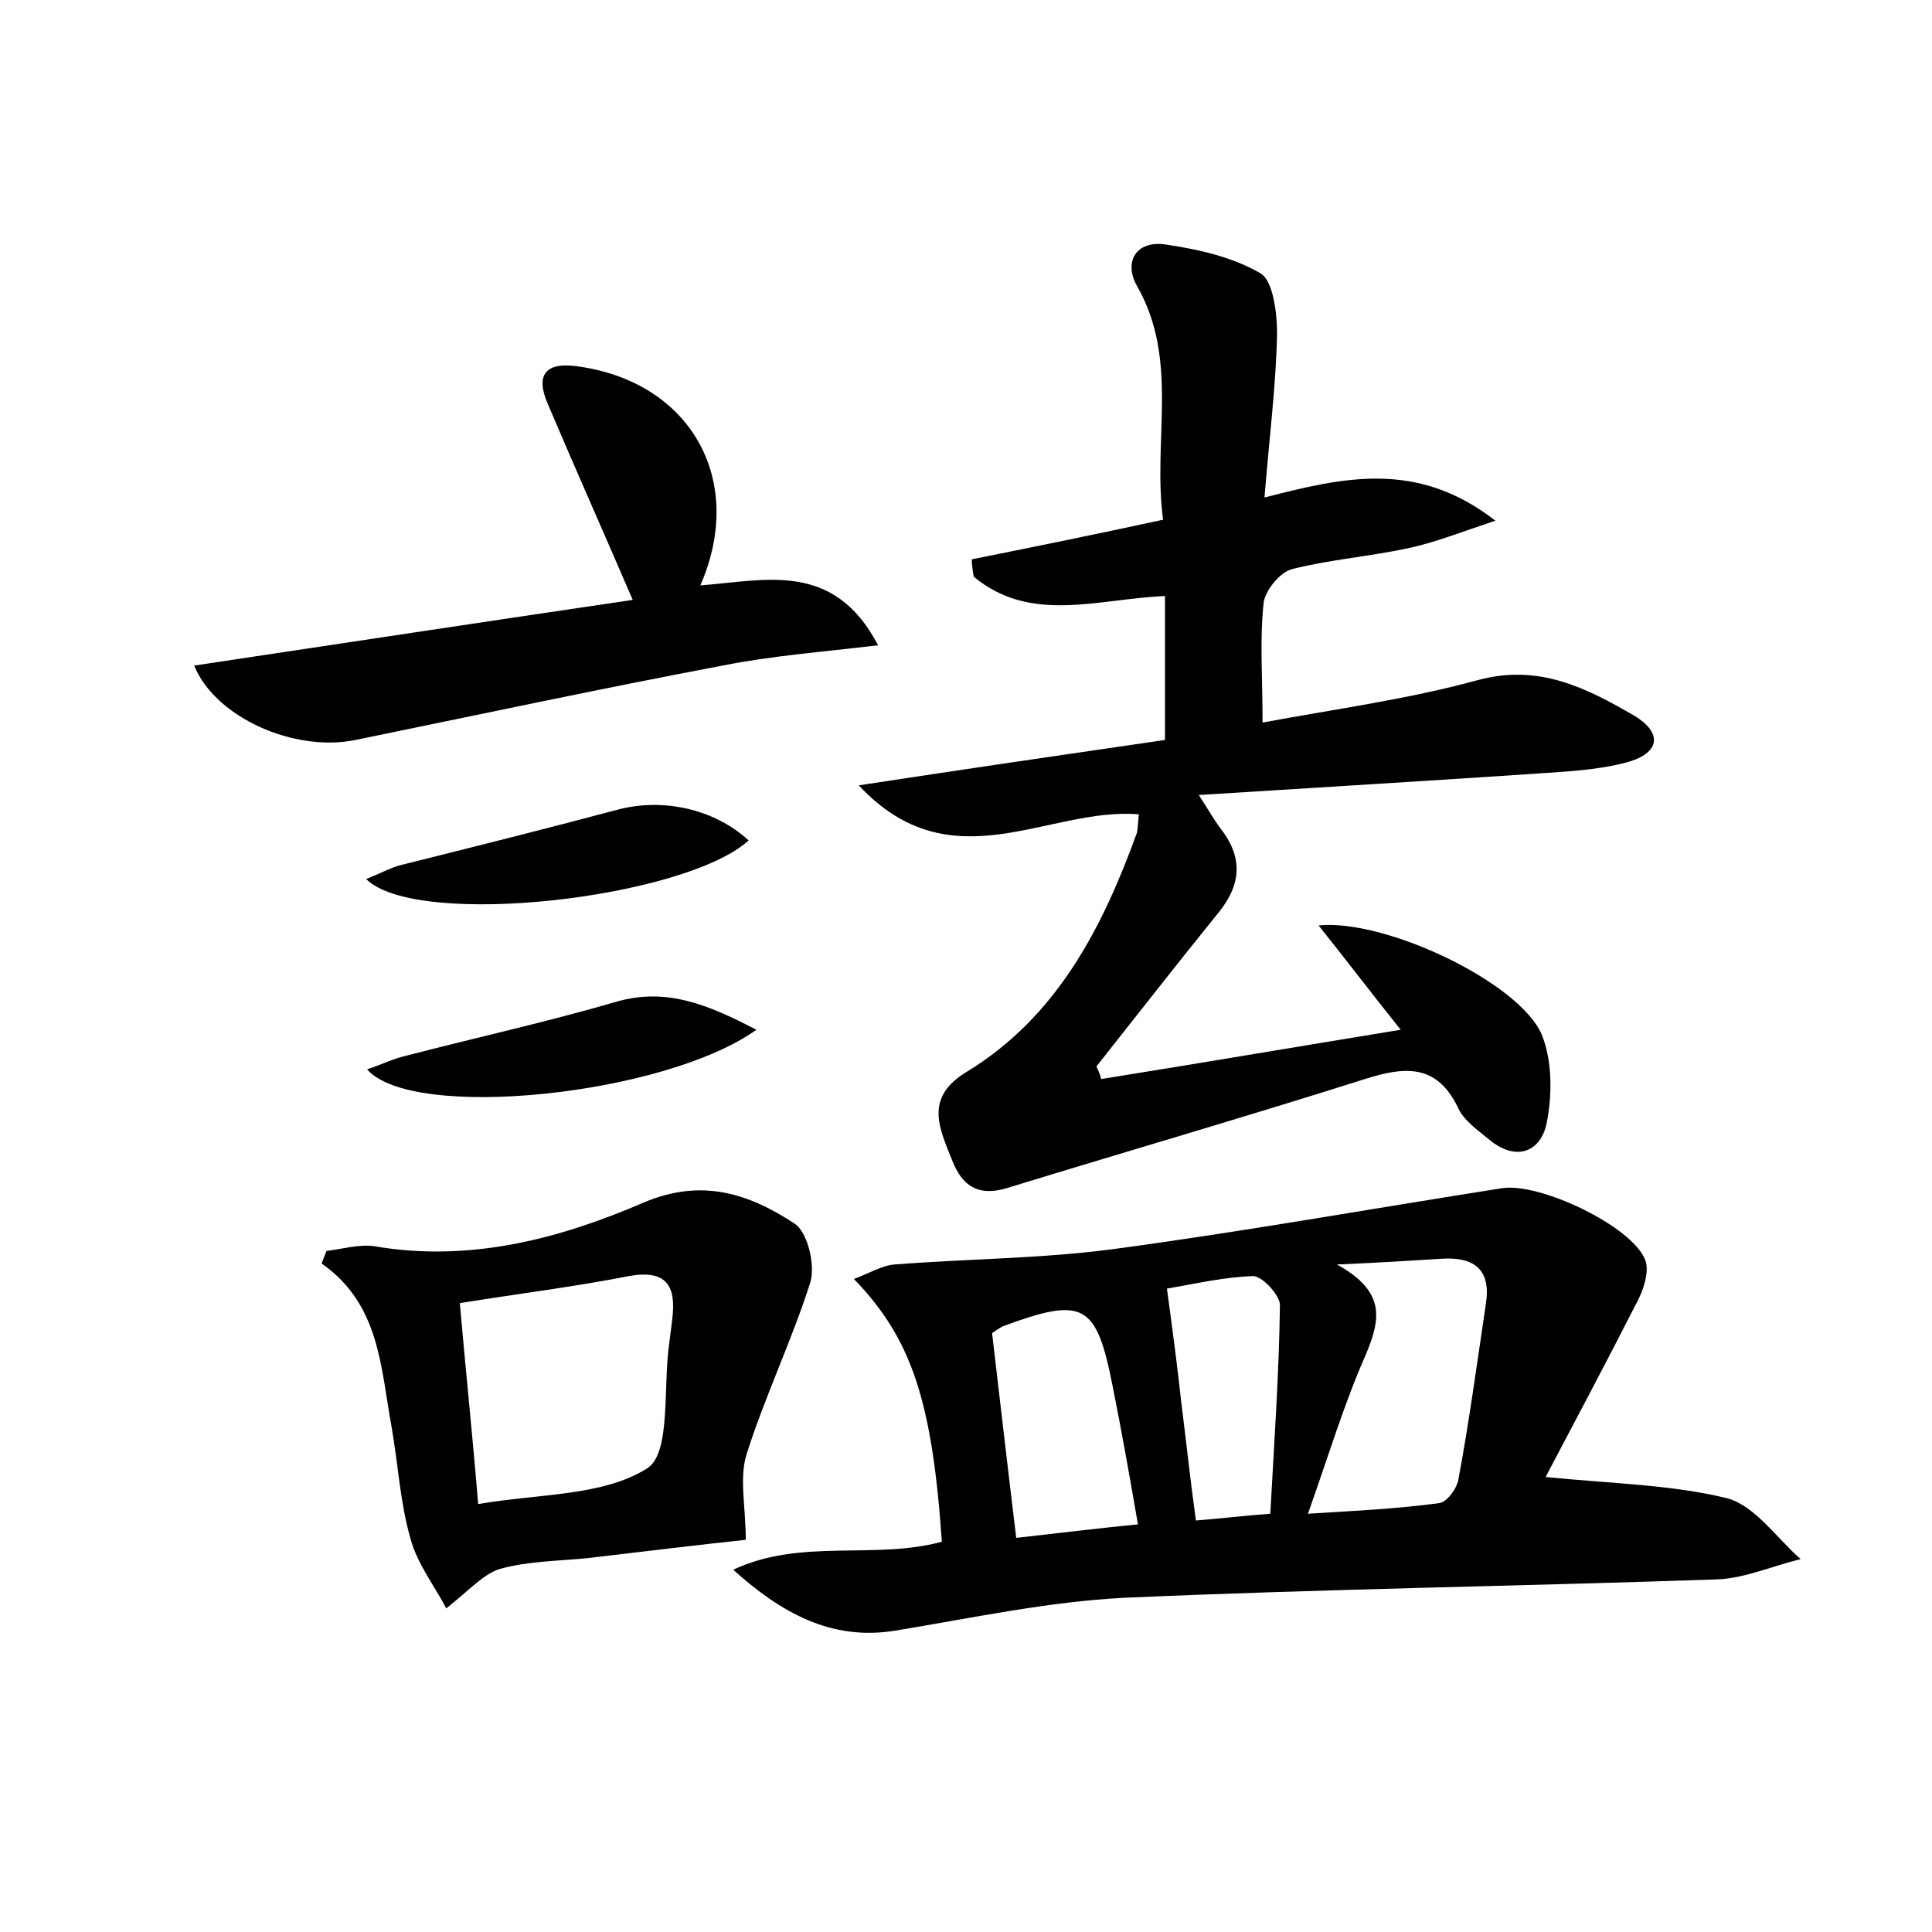 <?xml version="1.0" encoding="utf-8"?>
<!-- Generator: Adobe Illustrator 22.0.0, SVG Export Plug-In . SVG Version: 6.00 Build 0)  -->
<svg version="1.1" id="图层_1" xmlns="http://www.w3.org/2000/svg" xmlns:xlink="http://www.w3.org/1999/xlink" x="0px" y="0px"
	 viewBox="0 0 200 200" style="enable-background:new 0 0 200 200;" xml:space="preserve">
<style type="text/css">
	.st0{fill:#FFFFFF;}
</style>
<g>
	
	<path d="M117.9,84.3c-9.4-0.8-19.4,7.3-29-3c11.1-1.7,21.4-3.2,31.7-4.7c0-5,0-9.7,0-14.9c-7,0.3-13.9,2.9-19.8-2
		c-0.1-0.6-0.2-1.2-0.2-1.8c6.5-1.3,12.9-2.6,19.8-4.1c-1.1-8.3,1.7-16.5-2.7-24.2c-1.4-2.5-0.1-4.7,2.9-4.3c3.4,0.5,7,1.3,9.9,3
		c1.3,0.8,1.7,4.1,1.7,6.2c-0.1,5.4-0.8,10.7-1.3,17c8.2-2.1,15.8-3.9,23.9,2.4c-3.6,1.2-6.1,2.2-8.8,2.8c-4.1,0.9-8.2,1.2-12.2,2.2
		c-1.3,0.3-2.9,2.3-3,3.6c-0.4,3.8-0.1,7.6-0.1,12.3c7.5-1.4,15-2.4,22.3-4.4c6.3-1.7,11.2,0.8,16.2,3.7c2.8,1.7,2.7,3.7-0.4,4.7
		c-2.7,0.8-5.6,1-8.5,1.2c-11.8,0.8-23.6,1.5-36.2,2.3c1.1,1.7,1.6,2.6,2.2,3.4c2.3,2.9,2.3,5.7-0.1,8.7c-4.3,5.3-8.5,10.7-12.7,16
		c0.2,0.4,0.4,0.9,0.5,1.3c10-1.6,20-3.3,31-5.1c-3.2-4-5.7-7.3-8.5-10.8c6.9-0.7,20.8,5.9,23.1,11.3c1.1,2.7,1.1,6.3,0.5,9.2
		c-0.6,2.9-3.1,4-5.9,1.7c-1.2-1-2.7-2-3.3-3.4c-2.2-4.5-5.5-4.2-9.6-2.9c-12.3,3.9-24.7,7.5-37.1,11.3c-3,0.9-4.6-0.3-5.6-2.8
		c-1.3-3.3-3-6.5,1.4-9.2c9.4-5.7,14.1-14.9,17.7-24.8C117.8,85.7,117.8,85,117.9,84.3z"/>
	<path d="M160,152.9c7.1,0.7,13.1,0.8,18.8,2.2c2.9,0.8,5.1,4.1,7.6,6.3c-2.9,0.7-5.8,2-8.7,2.1c-20.4,0.7-40.9,1-61.3,1.9
		c-7.9,0.4-15.8,2.1-23.7,3.4c-6.7,1.1-11.9-1.9-16.8-6.3c7-3.3,14.6-1,21.6-2.9c-1-14.5-3.1-21-9.1-27.2c1.6-0.6,2.9-1.4,4.2-1.5
		c7.6-0.6,15.2-0.6,22.7-1.6c13.4-1.8,26.8-4.2,40.2-6.3c3.9-0.6,13.4,3.9,14.8,7.4c0.5,1.2-0.2,3.3-1,4.7
		C166.2,141.2,163,147.2,160,152.9z M138.4,130.9c5.1,2.8,4.5,5.7,3,9.3c-2.3,5.2-3.9,10.6-6,16.5c4.8-0.3,9.2-0.5,13.6-1.1
		c0.8-0.1,1.9-1.6,2-2.6c1.1-5.9,1.9-11.9,2.8-17.9c0.6-3.6-1.1-5-4.5-4.8C146.1,130.5,143,130.7,138.4,130.9z M102.7,138
		c0.8,6.8,1.6,13.8,2.5,21.2c4.5-0.5,8.5-1,12.6-1.4c-0.9-5.2-1.7-9.7-2.6-14.2c-1.7-8.7-3-9.4-11.4-6.3
		C103.6,137.4,103.3,137.6,102.7,138z M120.8,133.4c0.6,4.4,1.1,8.2,1.5,11.9c0.5,3.9,0.9,7.8,1.5,12.1c2.6-0.2,5-0.5,7.7-0.7
		c0.4-7.3,0.9-14.4,1-21.6c0-1-1.8-3-2.8-3C126.7,132.2,123.7,132.9,120.8,133.4z"/>
	<path d="M33.8,129.5c1.6-0.2,3.3-0.7,4.9-0.5c9.8,1.7,19.1-0.7,27.9-4.5c6.1-2.6,11-0.9,15.7,2.2c1.3,0.9,2.1,4.2,1.6,6
		c-1.9,6-4.7,11.8-6.6,17.8c-0.8,2.5-0.1,5.4-0.1,8.9c-4.7,0.5-10.5,1.2-16.4,1.9c-3,0.3-6.1,0.3-9,1.1c-1.7,0.5-3.1,2.1-5.6,4.1
		c-1.2-2.3-3-4.6-3.7-7.2c-1.1-3.8-1.3-7.9-2-11.8c-1.1-6-1.2-12.5-7.2-16.7C33.4,130.5,33.6,130,33.8,129.5z M49.5,155.7
		c6.4-1.1,12.9-0.8,17.5-3.7c2.5-1.6,1.6-8.5,2.3-13.1c0.1-0.8,0.2-1.6,0.3-2.4c0.4-3.4-0.6-5.1-4.5-4.4c-5.6,1.1-11.3,1.8-17.5,2.8
		C48.2,141.8,48.9,148.4,49.5,155.7z"/>
	<path d="M65.5,62.1c-3.1-7.2-6-13.7-8.8-20.3c-1.3-3-0.2-4.3,2.9-3.9c11.8,1.5,17.7,11.7,12.9,22.7c6.7-0.5,13.8-2.6,18.4,6.2
		c-5.9,0.7-11.1,1.1-16.1,2.1c-12.7,2.4-25.3,5.1-38,7.7c-6.3,1.3-14.5-2.3-16.7-7.7C35.4,66.6,50.6,64.3,65.5,62.1z"/>
	<path d="M78.3,106.6c-9.5,6.8-35.6,9.5-40.3,4.1c1.5-0.5,2.7-1.1,4-1.4c7.3-1.9,14.6-3.5,21.8-5.6C69,102.2,73.3,104,78.3,106.6z"
		/>
	<path d="M37.9,91c1.5-0.6,2.4-1.1,3.4-1.4c7.6-1.9,15.2-3.8,22.7-5.8c4.6-1.2,9.9-0.1,13.5,3.2C70.9,93,43.2,96.2,37.9,91z"/>
	
	
	
	
</g>
</svg>
